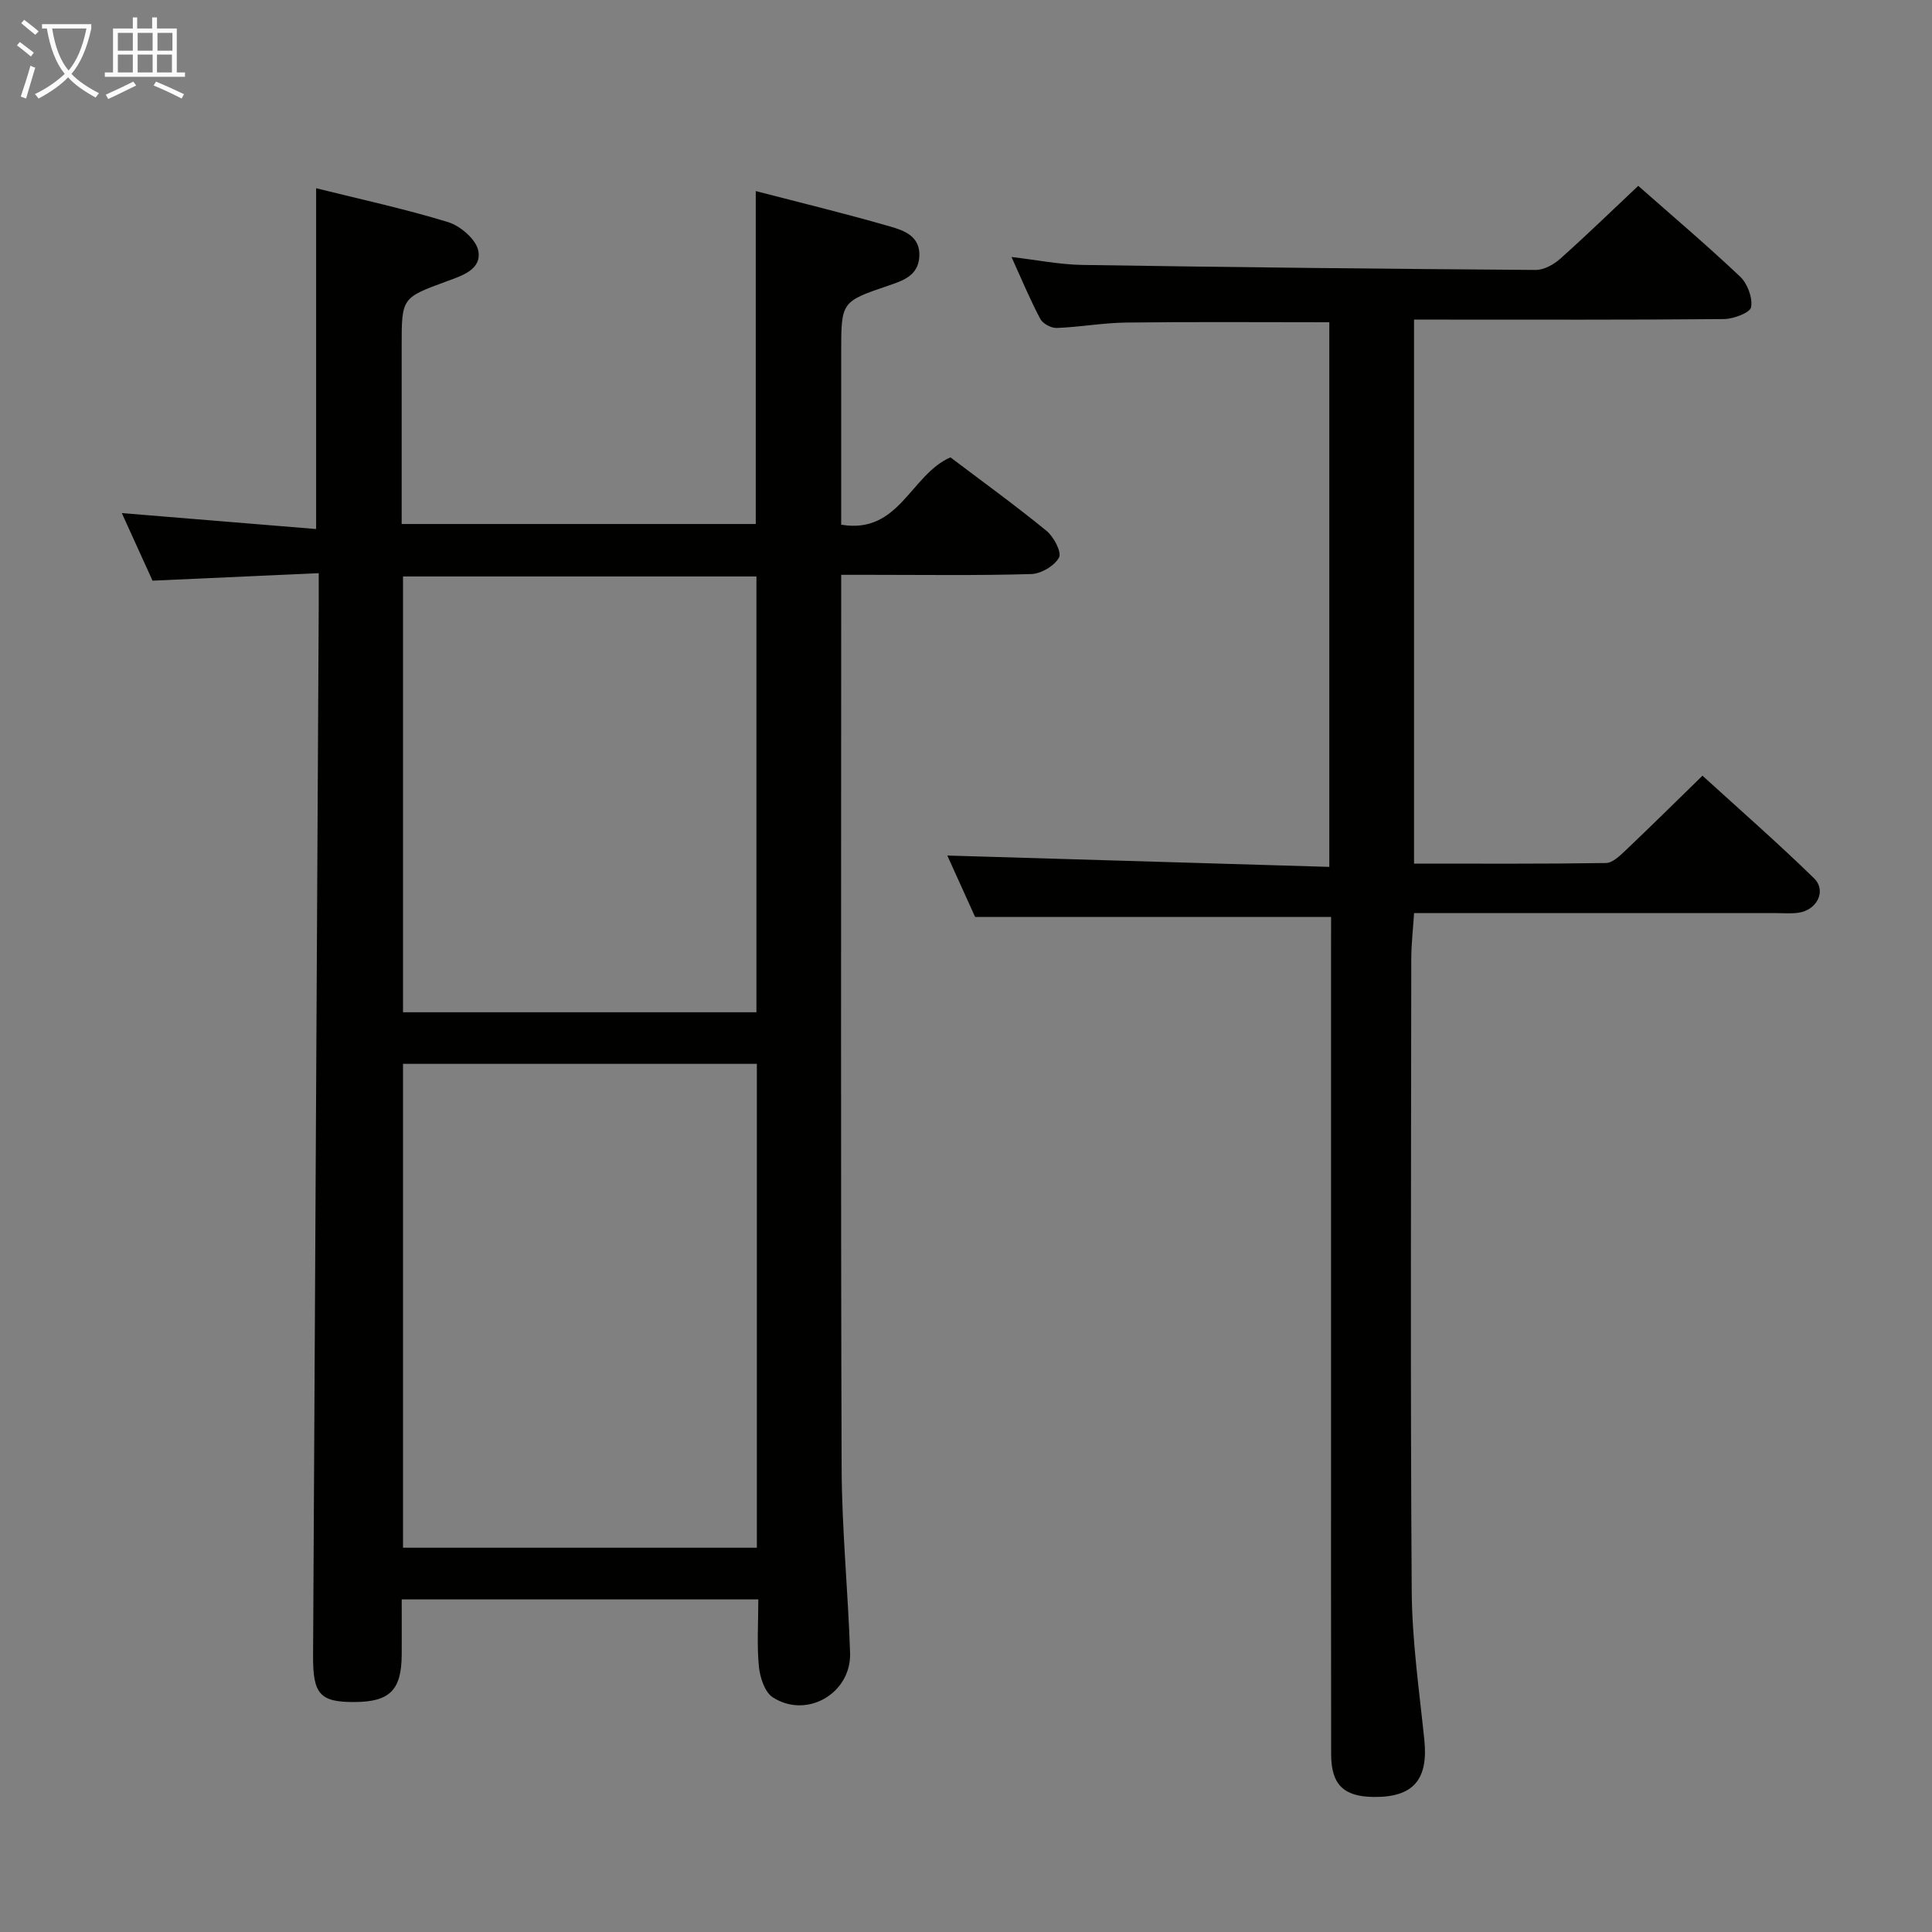 <svg enable-background="new 0 0 400 400" viewBox="0 0 400 400" xmlns="http://www.w3.org/2000/svg"><rect x="0" y="0" width="400" height="400" fill="#808080" stroke="none"/><path d="m157 331.14c-24.83 0-48.95 0-73.83 0 0 3.89.02 7.65 0 11.41-.04 7.4-2.47 9.82-9.87 9.84-7.05.01-8.52-1.65-8.48-9.5.4-72.45.79-144.9 1.17-217.34.01-1.97 0-3.94 0-6.88-11.58.52-22.78 1.03-34.41 1.55-1.99-4.38-4.1-9.02-6.36-13.99 13.77 1.13 26.92 2.21 40.23 3.3 0-24.05 0-47.09 0-70.56 9.09 2.27 18.33 4.26 27.33 7.02 2.54.78 5.78 3.57 6.24 5.91.75 3.88-3.32 5.17-6.47 6.32-9.38 3.44-9.39 3.42-9.39 13.39v36.88h73.31c0-22.78 0-45.49 0-68.93 9.32 2.42 18.6 4.67 27.78 7.32 2.9.84 6.3 1.99 6.09 6.19-.2 3.99-3.35 5.02-6.37 6.05-9.8 3.34-9.81 3.32-9.81 13.87v35.64c12.03 2.04 14.32-10.31 22.62-13.94 6.46 4.89 13.32 9.85 19.87 15.2 1.51 1.23 3.2 4.42 2.61 5.53-.92 1.72-3.7 3.37-5.74 3.43-11.15.33-22.32.16-33.48.16-1.79 0-3.58 0-5.88 0v5.89c0 59.64-.11 119.29.09 178.93.04 12.79 1.33 25.57 1.75 38.37.28 8.38-8.97 13.76-16.01 9.21-1.67-1.08-2.64-4.12-2.87-6.37-.43-4.45-.12-8.95-.12-13.9zm-73.56-10.7h73.26c0-33.61 0-66.84 0-100.18-24.53 0-48.76 0-73.26 0zm0-110.86h73.17c0-30.37 0-60.38 0-90.23-24.61 0-48.83 0-73.17 0z" fill="#010100"/><path d="m275.59 189.85c-24.79 0-48.88 0-73.7 0-1.74-3.85-3.9-8.61-5.76-12.72 26.33.78 52.51 1.56 79.09 2.35 0-38.31 0-75.53 0-112.76-14.2 0-28.13-.11-42.05.06-4.8.06-9.59.94-14.4 1.12-1.14.04-2.88-.9-3.4-1.89-2.09-3.94-3.8-8.07-5.95-12.8 5.28.61 9.94 1.56 14.62 1.64 31.3.49 62.6.82 93.91 1.04 1.7.01 3.72-1.11 5.06-2.3 5.45-4.86 10.7-9.96 16.17-15.11 6.69 5.9 14.06 12.15 21.07 18.77 1.53 1.44 2.64 4.38 2.3 6.34-.2 1.15-3.64 2.45-5.64 2.47-19.49.18-38.99.11-58.49.11-1.79 0-3.57 0-5.66 0v112.63c13.47 0 26.6.08 39.73-.12 1.36-.02 2.86-1.47 4.01-2.56 5.19-4.92 10.27-9.95 15.98-15.52 7.54 6.88 15.51 13.84 23.08 21.22 2.68 2.61.62 6.64-3.26 7.16-1.47.2-2.99.07-4.49.07-24.82 0-49.64 0-75.04 0-.21 3.27-.57 6.34-.58 9.41-.04 43.66-.2 87.31.09 130.96.07 10.26 1.55 20.53 2.61 30.77.85 8.26-2.27 11.95-10.51 11.85-6.19-.07-8.77-2.56-8.78-8.82-.04-23.49-.02-46.99-.02-70.48 0-32.49 0-64.99 0-97.48.01-1.93.01-3.88.01-5.41z" fill="#010100"/><g fill="#fafbfa"><path d="m6.4 11.7c-1-.8-1.9-1.6-2.9-2.3l.6-.7c.9.7 1.9 1.4 2.9 2.2zm-2.1 8.3c.7-2.1 1.4-4.2 2-6.4.2.1.6.3 1 .4-.7 2.3-1.3 4.4-1.9 6.4zm3-12.8c-1.1-.9-2.1-1.7-2.9-2.4l.6-.7c1 .8 2 1.5 3 2.4zm1.4-1.3v-.9h10.2v.9c-.9 4.2-2.3 7.3-4.1 9.4 1.3 1.4 3.2 2.7 5.7 4-.2.2-.4.5-.7.9-2.5-1.4-4.4-2.7-5.7-4.2-1.4 1.5-3.5 3-6.1 4.4 0 0 0 0-.1-.1-.3-.4-.5-.7-.7-.8 2.7-1.3 4.7-2.8 6.2-4.2-1.8-2.2-3-5.3-3.7-9.4zm9.2 0h-7.1c.6 3.8 1.7 6.7 3.4 8.7 1.7-2 2.9-4.8 3.7-8.7z"/><path d="m31.6 3.6h.9v2.3h4.1v9.1h1.7v.9h-16.6v-.9h1.7v-9.1h4.1v-2.3h.9v2.3h3.1v-2.3zm-4 13.3.6.8c-1.9.9-3.8 1.9-5.8 2.8-.2-.3-.3-.6-.5-.9 2-.9 3.9-1.8 5.7-2.7zm-3.2-10.1v3.7h3.1v-3.7zm0 4.5v3.7h3.1v-3.7zm4.1-4.5v3.7h3.1v-3.7zm0 4.5v3.7h3.1v-3.7zm9.1 9.1c-2.1-1.1-4.1-2-5.8-2.7l.5-.8c2.2.9 4.1 1.8 5.8 2.6zm-1.9-13.6h-3.1v3.7h3.1zm-3.2 4.5v3.7h3.1v-3.7z"/></g></svg>